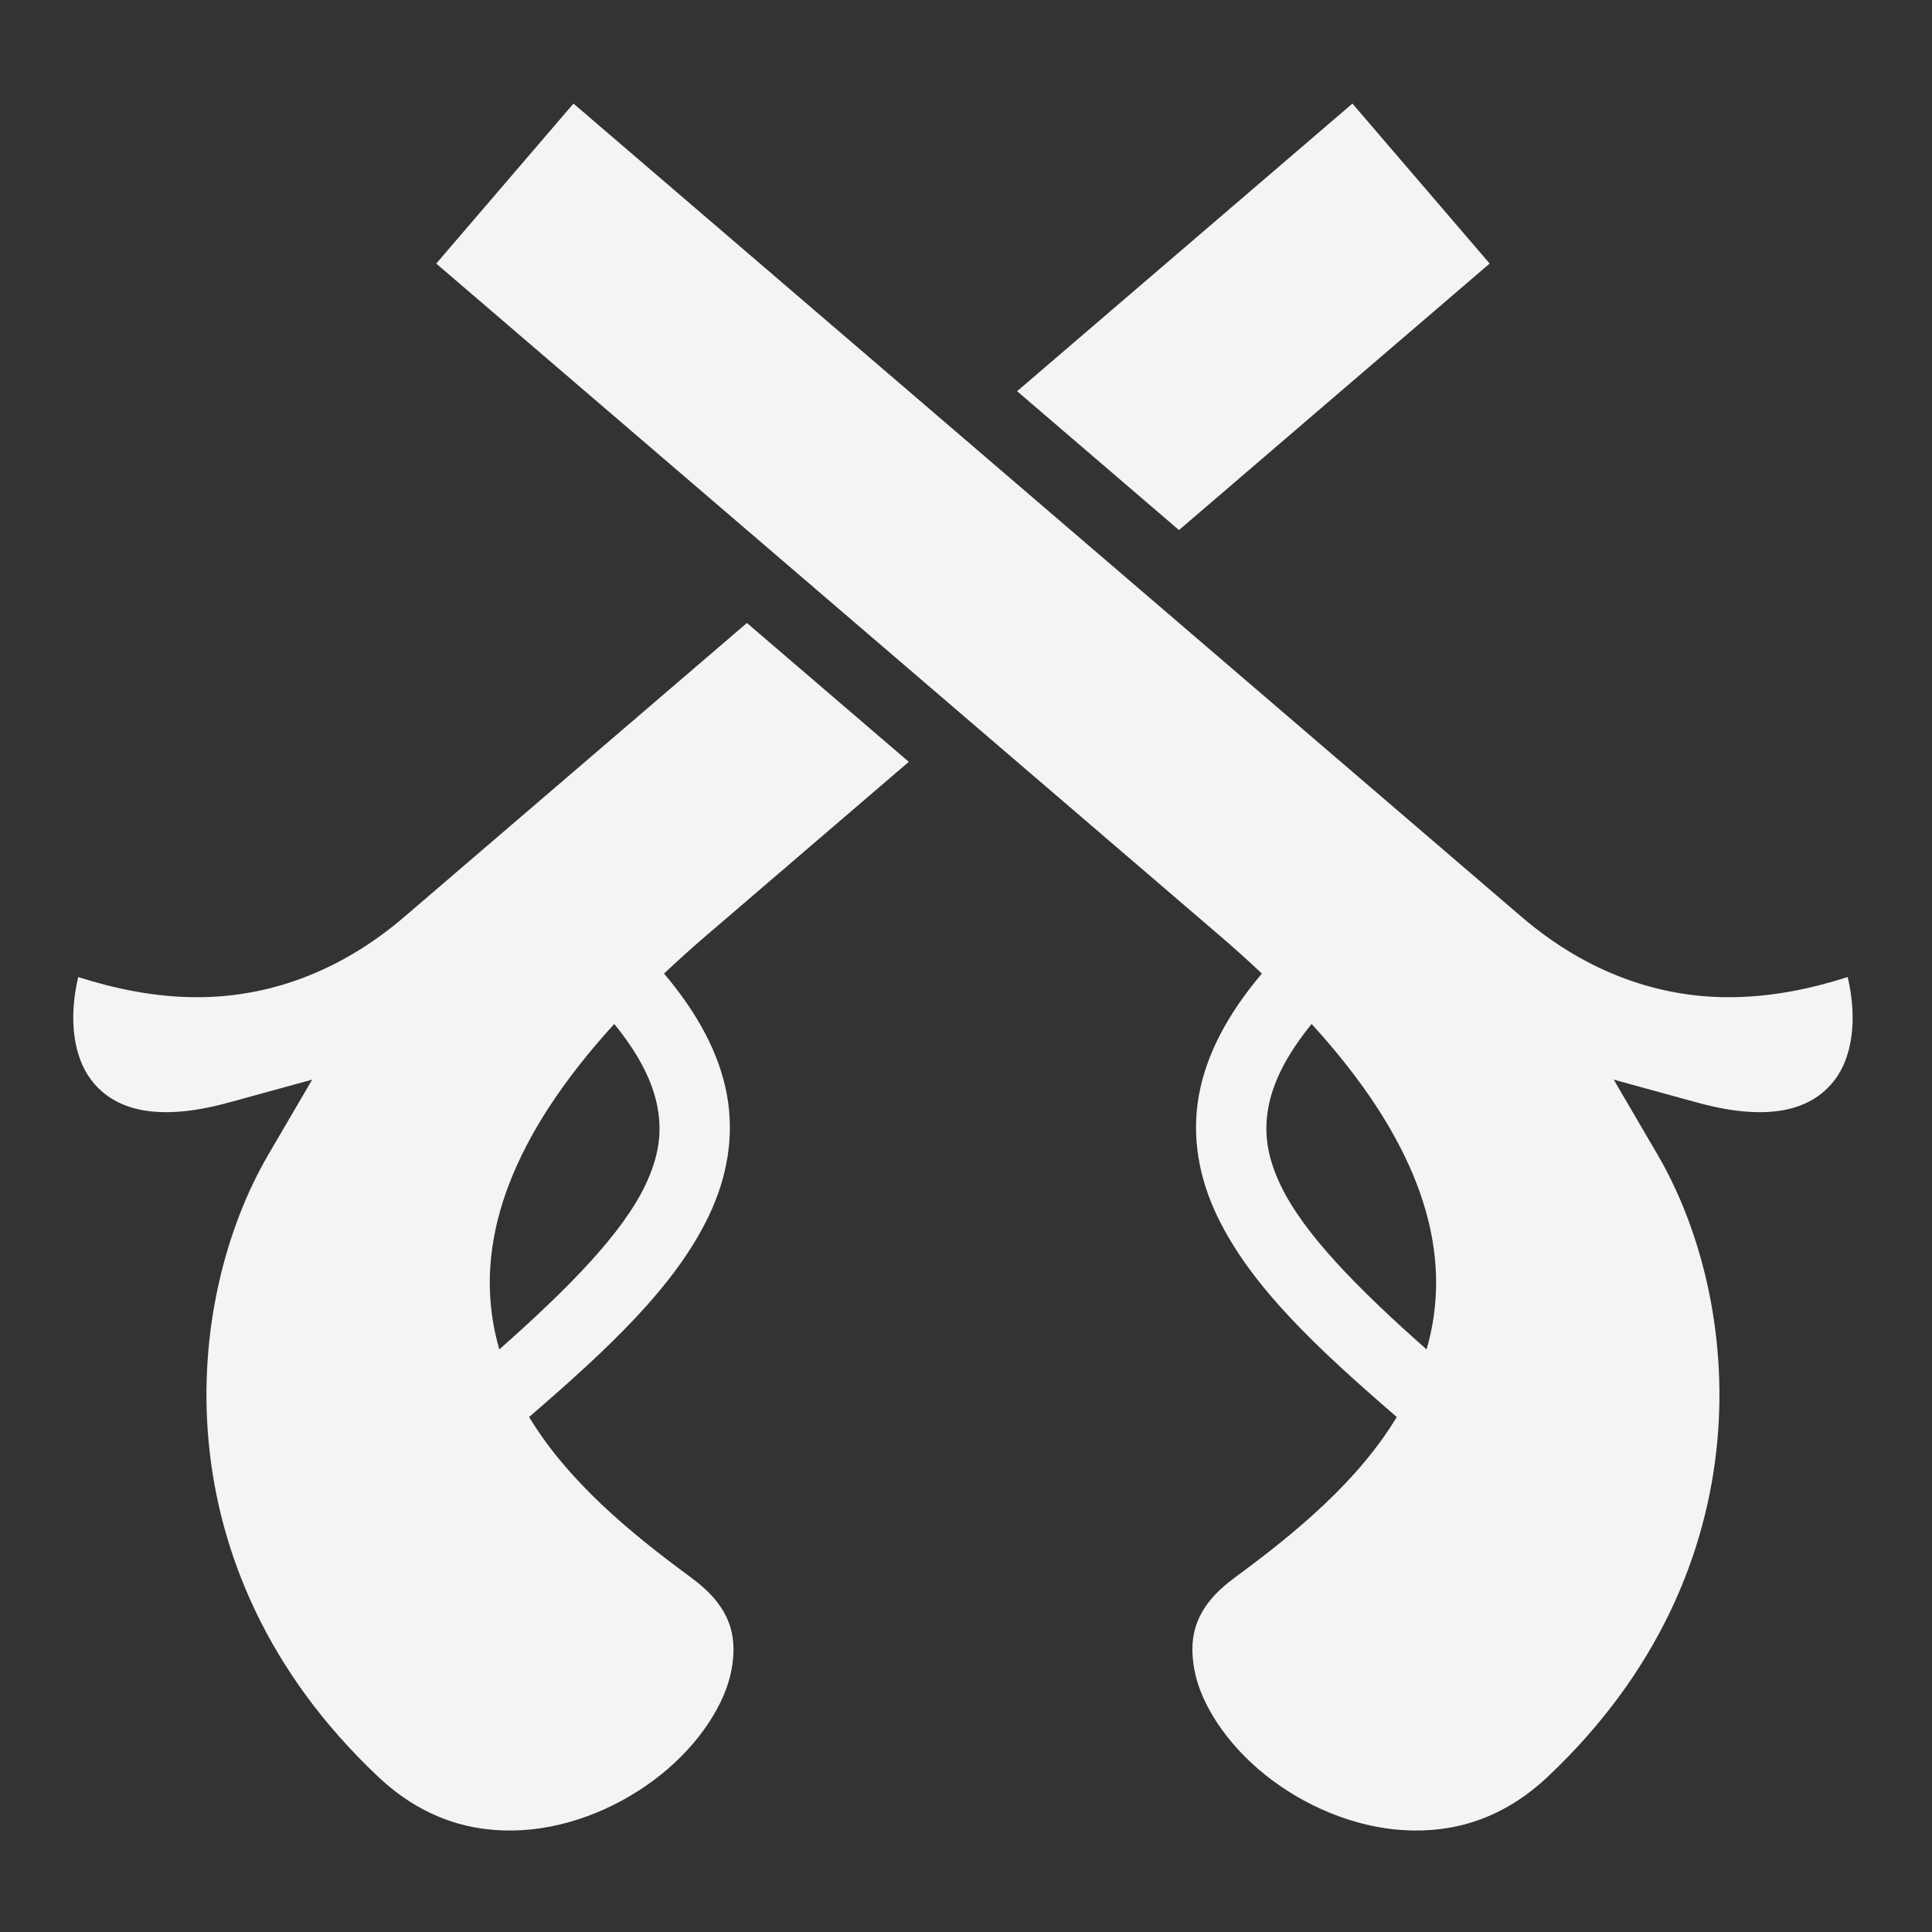 <svg xmlns="http://www.w3.org/2000/svg" viewBox="0 0 512 512" style="height: 40px; width: 40px;"><rect x="0" y="0" width="512" height="512" fill="#333333" stroke="none"/><path d="M0 0h512v512H0z" fill="#000" fill-opacity="0"></path><g class="" transform="translate(0,0)" style=""><path d="M151.975 27.45L115.607 69.85l207.53 178.013c3.992 3.426 7.737 6.802 11.275 10.14-9.11 10.77-14.737 21.438-16.695 32.28-1.995 11.046.054 21.91 4.777 31.83 8.896 18.685 26.413 35.06 47.666 53.413-10.29 17.038-26.74 30.657-42.906 42.528-10.355 7.605-12.406 15.25-10.744 24.378 1.66 9.13 8.534 19.705 18.746 27.89 10.212 8.186 23.484 13.902 36.7 14.688 13.218.786 26.327-2.924 38.306-14.24 58.46-55.225 51.443-126.42 28.968-164.854l-11.576-19.797 22.116 6.07c20.454 5.61 30.968 1.247 36.492-6.052 4.46-5.893 6.093-15.657 3.404-27.207-9.253 2.936-20.322 5.495-32.64 5.336-16.77-.218-35.753-5.815-53.835-21.325L151.976 27.452zm206.433 0l-88.865 76.226 42.898 36.797 82.335-70.625-36.367-42.397zM197.943 165.095l-90.752 77.844c-18.08 15.51-37.062 21.106-53.835 21.324-12.316.16-23.385-2.4-32.638-5.336-2.69 11.55-1.055 21.314 3.404 27.207 5.525 7.3 16.04 11.663 36.493 6.05l22.116-6.068-11.578 19.797c-22.475 38.433-29.49 109.63 28.97 164.854 11.978 11.316 25.087 15.026 38.304 14.24 13.217-.786 26.49-6.502 36.7-14.688 10.213-8.185 17.085-18.76 18.747-27.89 1.662-9.13-.39-16.773-10.744-24.377-16.166-11.87-32.615-25.49-42.905-42.527 21.252-18.352 38.77-34.728 47.666-53.412 4.724-9.92 6.77-20.784 4.776-31.83-1.958-10.842-7.585-21.51-16.695-32.28 3.538-3.338 7.284-6.714 11.276-10.14l53.594-45.97-42.897-36.796zm-35.158 106.27c6.904 8.463 10.32 15.766 11.49 22.238 1.252 6.928.173 13.266-3.26 20.476-6.01 12.628-20.036 27.048-38.69 43.527-.613-2.15-1.14-4.345-1.542-6.595-4.18-23.354 4.67-49.706 32.002-79.647zm184.813 0c27.33 29.94 36.185 56.292 32.004 79.646-.403 2.25-.93 4.446-1.543 6.597-18.655-16.48-32.68-30.9-38.693-43.53-3.432-7.21-4.51-13.547-3.26-20.475 1.17-6.472 4.587-13.775 11.49-22.24z" fill="#f4f4f4" fill-opacity="1"></path></g></svg>